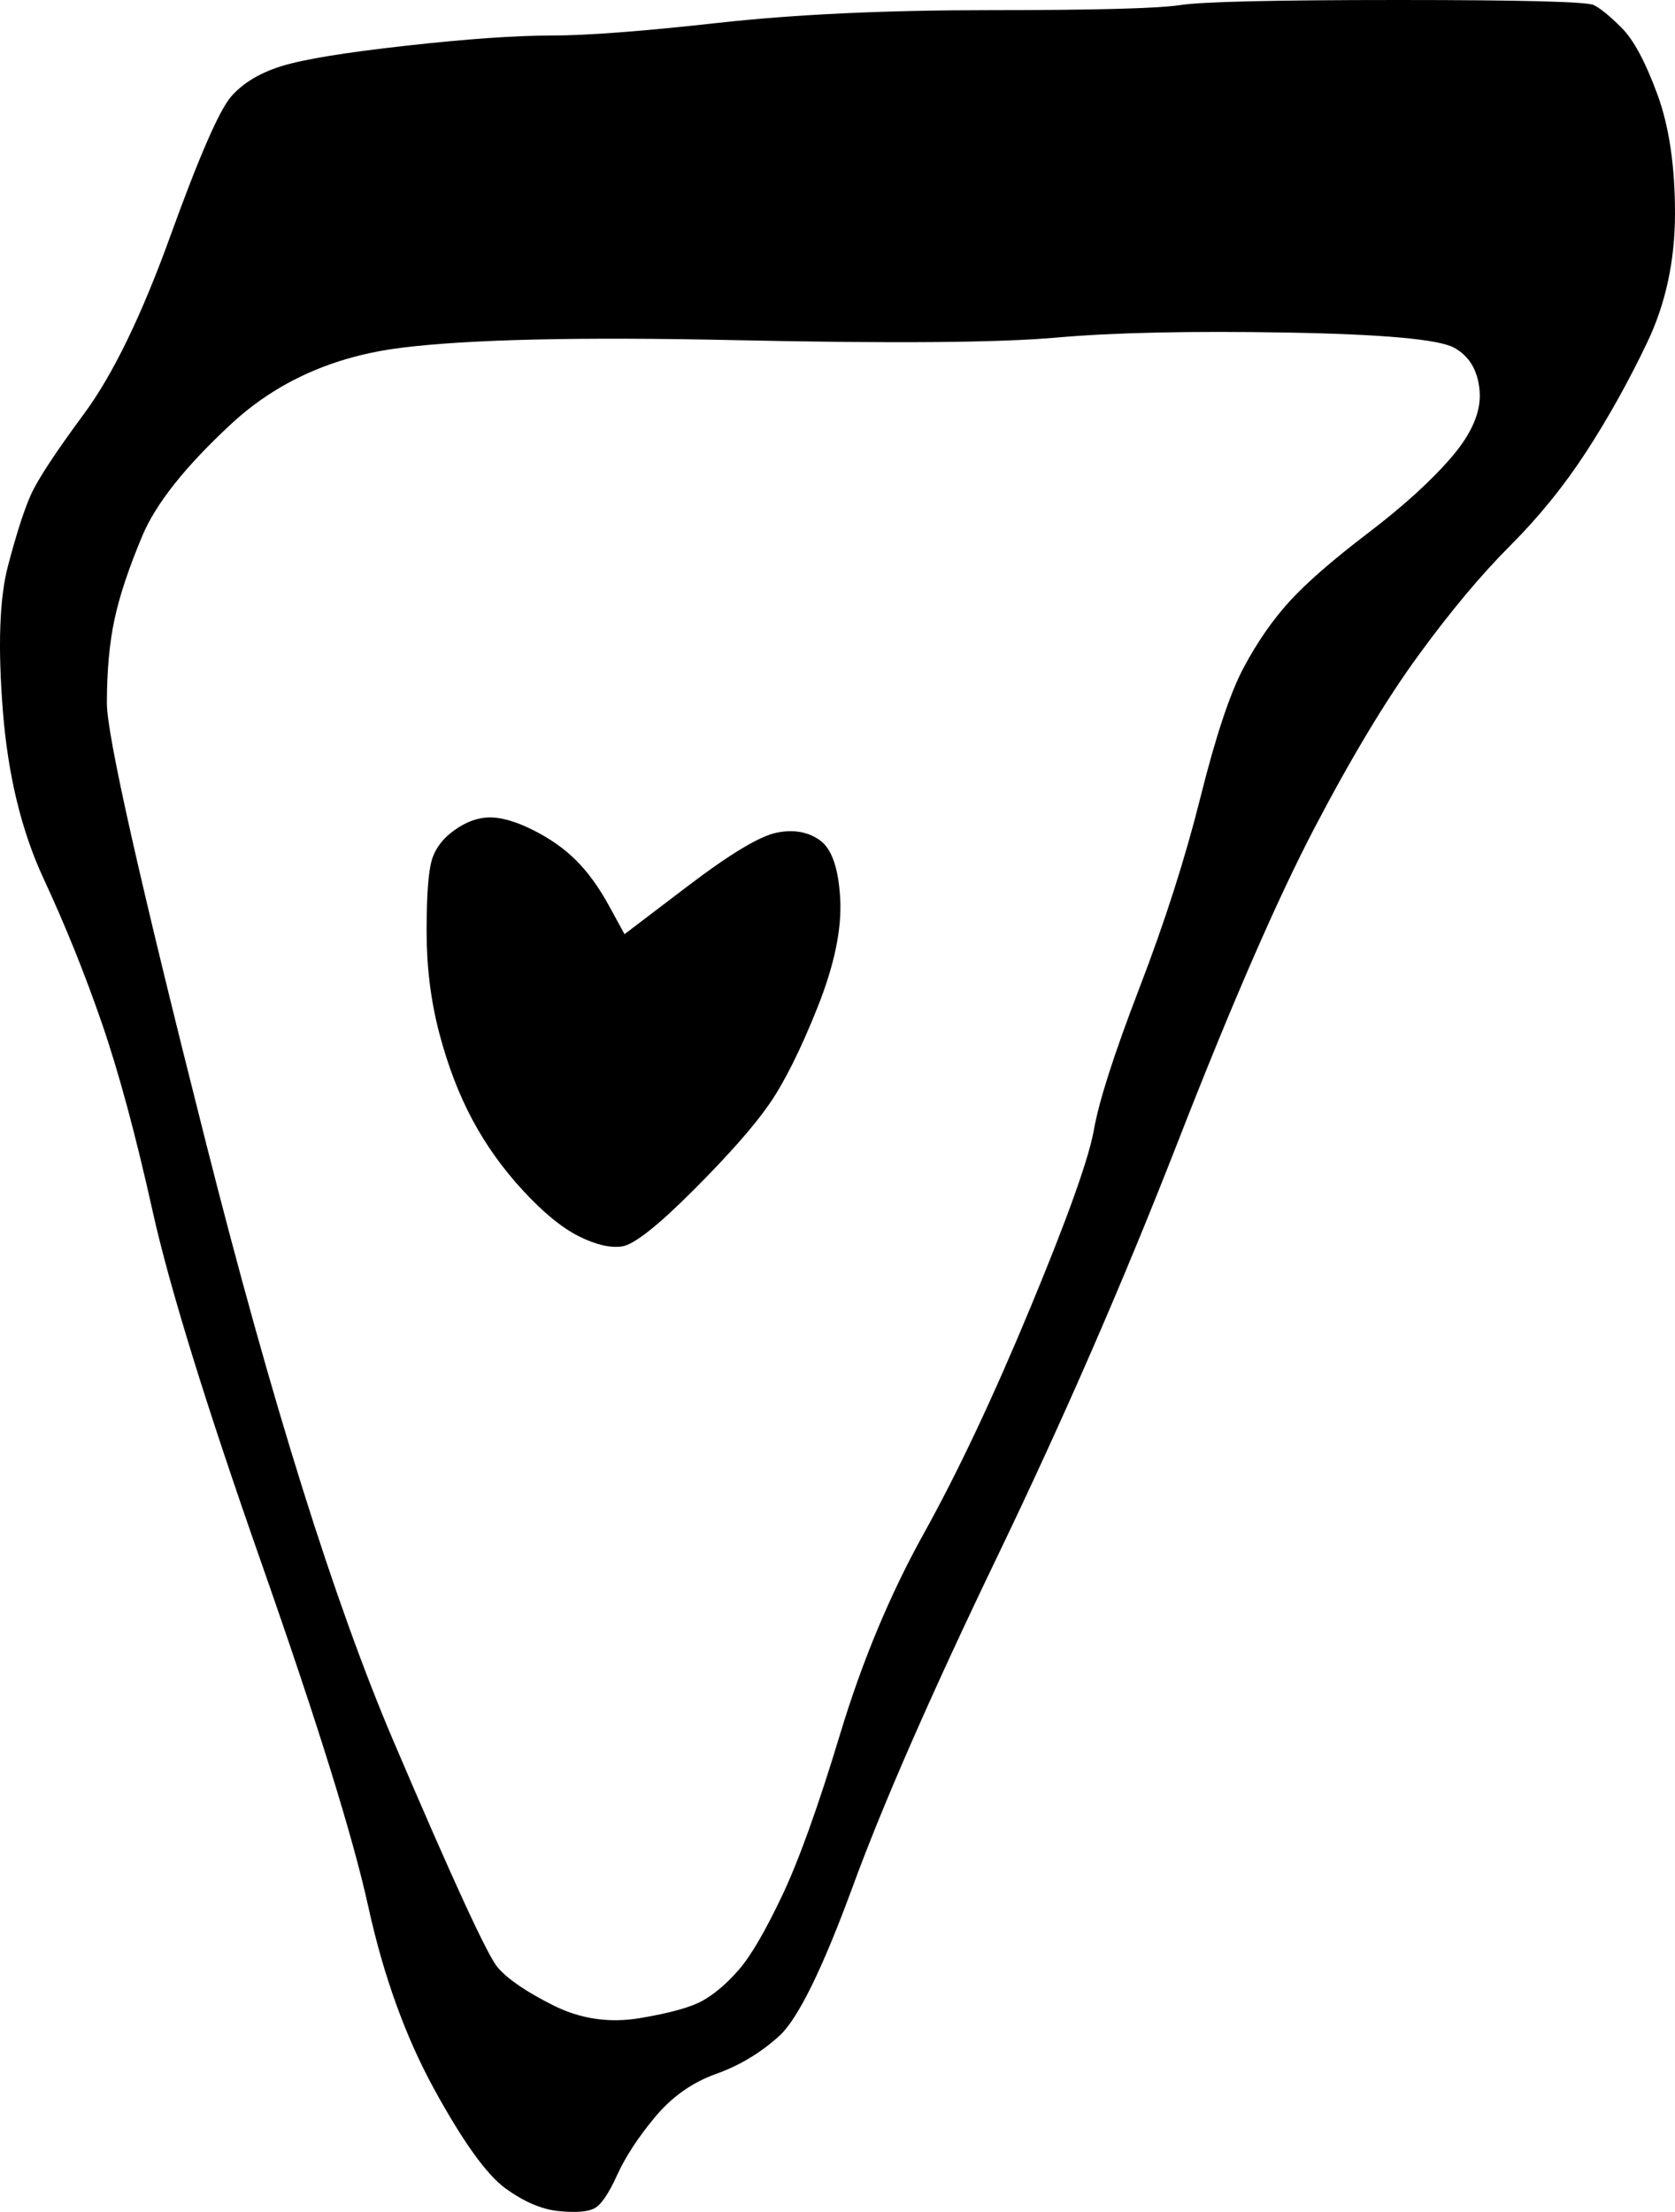 <?xml version="1.0" encoding="UTF-8" standalone="no"?>
<!DOCTYPE svg PUBLIC "-//W3C//DTD SVG 1.1//EN" "http://www.w3.org/Graphics/SVG/1.1/DTD/svg11.dtd">
<!-- Created with Vectornator (http://vectornator.io/) -->
<svg height="100%" stroke-miterlimit="10" style="fill-rule:nonzero;clip-rule:evenodd;stroke-linecap:round;stroke-linejoin:round;" version="1.1" viewBox="168.5 173.012 500 659.976" width="100%" xml:space="preserve" xmlns="http://www.w3.org/2000/svg" xmlns:xlink="http://www.w3.org/1999/xlink">
<defs/>
<g id="Capa-1-copiar-copiar">
<path d="M520.801 174.527C514.236 175.537 495.3 176.042 463.993 176.042C432.686 176.042 405.671 177.304 382.948 179.829C360.225 182.354 343.562 183.616 332.957 183.616C322.353 183.616 307.962 184.626 289.784 186.646C271.605 188.666 259.234 190.685 252.67 192.705C246.105 194.725 241.056 197.755 237.521 201.794C233.986 205.834 227.927 219.72 219.343 243.453C210.758 267.186 202.174 284.859 193.59 296.473C185.006 308.087 179.704 316.167 177.684 320.711C175.664 325.256 173.392 332.325 170.867 341.919C168.342 351.514 167.837 365.905 169.352 385.093C170.867 404.281 174.907 420.945 181.471 435.084C188.035 449.222 193.842 463.614 198.892 478.257C203.942 492.901 208.991 511.584 214.041 534.307C219.09 557.03 229.947 592.125 246.61 639.59C263.274 687.056 273.878 721.141 278.422 741.844C282.967 762.547 289.531 780.725 298.116 796.379C306.7 812.032 313.769 821.879 319.324 825.919C324.878 829.958 330.18 832.231 335.23 832.736C340.279 833.24 343.814 832.988 345.834 831.978C347.854 830.968 350.126 827.686 352.651 822.131C355.176 816.577 358.963 810.77 364.012 804.711C369.062 798.651 375.121 794.359 382.191 791.834C389.26 789.309 395.572 785.522 401.126 780.473C406.681 775.423 414.003 760.527 423.092 735.784C432.181 711.041 446.572 678.219 466.266 637.318C485.959 596.417 503.885 555.263 520.043 513.857C536.202 472.45 549.836 441.143 560.945 419.935C572.054 398.727 582.405 381.558 591.999 368.43C601.593 355.301 610.683 344.444 619.267 335.86C627.851 327.276 635.425 317.934 641.99 307.835C648.554 297.736 654.614 286.879 660.168 275.265C665.723 263.651 668.5 250.775 668.5 236.636C668.5 222.498 666.733 210.631 663.198 201.037C659.663 191.443 656.129 184.878 652.594 181.344C649.059 177.809 646.282 175.537 644.262 174.527C642.242 173.517 622.802 173.012 585.94 173.012C549.078 173.012 527.365 173.517 520.801 174.527ZM552.613 272.236C581.395 272.741 598.059 274.255 602.603 276.78C607.148 279.305 609.673 283.597 610.178 289.657C610.683 295.716 607.905 302.28 601.846 309.35C595.786 316.419 587.455 323.993 576.851 332.073C566.247 340.152 558.42 346.969 553.37 352.523C548.321 358.078 543.776 364.642 539.737 372.217C535.697 379.791 531.405 392.667 526.86 410.846C522.316 429.024 516.256 447.96 508.682 467.653C501.107 487.346 496.563 501.485 495.048 510.069C493.533 518.654 487.221 536.327 476.112 563.09C465.003 589.852 454.399 612.323 444.3 630.501C434.201 648.679 425.869 668.625 419.305 690.338C412.74 712.051 406.933 728.21 401.884 738.814C396.834 749.418 392.542 756.74 389.007 760.779C385.473 764.819 381.938 767.849 378.403 769.869C374.869 771.888 368.557 773.656 359.468 775.171C350.378 776.686 341.794 775.423 333.715 771.384C325.636 767.344 320.081 763.557 317.051 760.022C314.022 756.487 303.67 734.017 285.997 692.611C268.323 651.204 249.64 591.62 229.947 513.857C210.253 436.093 200.407 392.415 200.407 382.821C200.407 373.227 201.164 364.895 202.679 357.825C204.194 350.756 206.971 342.424 211.011 332.83C215.051 323.236 223.887 312.127 237.521 299.503C251.155 286.879 268.071 279.305 288.269 276.78C308.467 274.255 341.794 273.498 388.25 274.508C434.706 275.518 466.518 275.265 483.687 273.75C500.855 272.236 523.83 271.731 552.613 272.236ZM304.175 420.692C300.64 423.217 298.368 426.247 297.358 429.782C296.348 433.316 295.843 440.386 295.843 450.99C295.843 461.594 297.106 471.693 299.63 481.287C302.155 490.881 305.437 499.465 309.477 507.04C313.517 514.614 318.566 521.683 324.626 528.248C330.685 534.812 336.24 539.357 341.289 541.882C346.339 544.406 350.631 545.416 354.166 544.911C357.7 544.406 364.77 538.852 375.374 528.248C385.978 517.644 393.552 509.059 398.097 502.495C402.641 495.931 407.438 486.336 412.488 473.713C417.537 461.089 419.81 450.232 419.305 441.143C418.8 432.054 416.78 426.247 413.245 423.722C409.711 421.197 405.419 420.44 400.369 421.45C395.319 422.46 386.483 427.762 373.859 437.356C367.547 442.153 361.235 446.95 354.923 451.747C353.408 448.97 351.893 446.193 350.378 443.415C347.349 437.861 344.066 433.316 340.532 429.782C336.997 426.247 332.705 423.217 327.655 420.692C322.606 418.168 318.314 416.905 314.779 416.905C311.244 416.905 307.71 418.168 304.175 420.692Z" fill="#000000" fill-rule="nonzero" opacity="1" stroke="none"/>
</g>
</svg>
